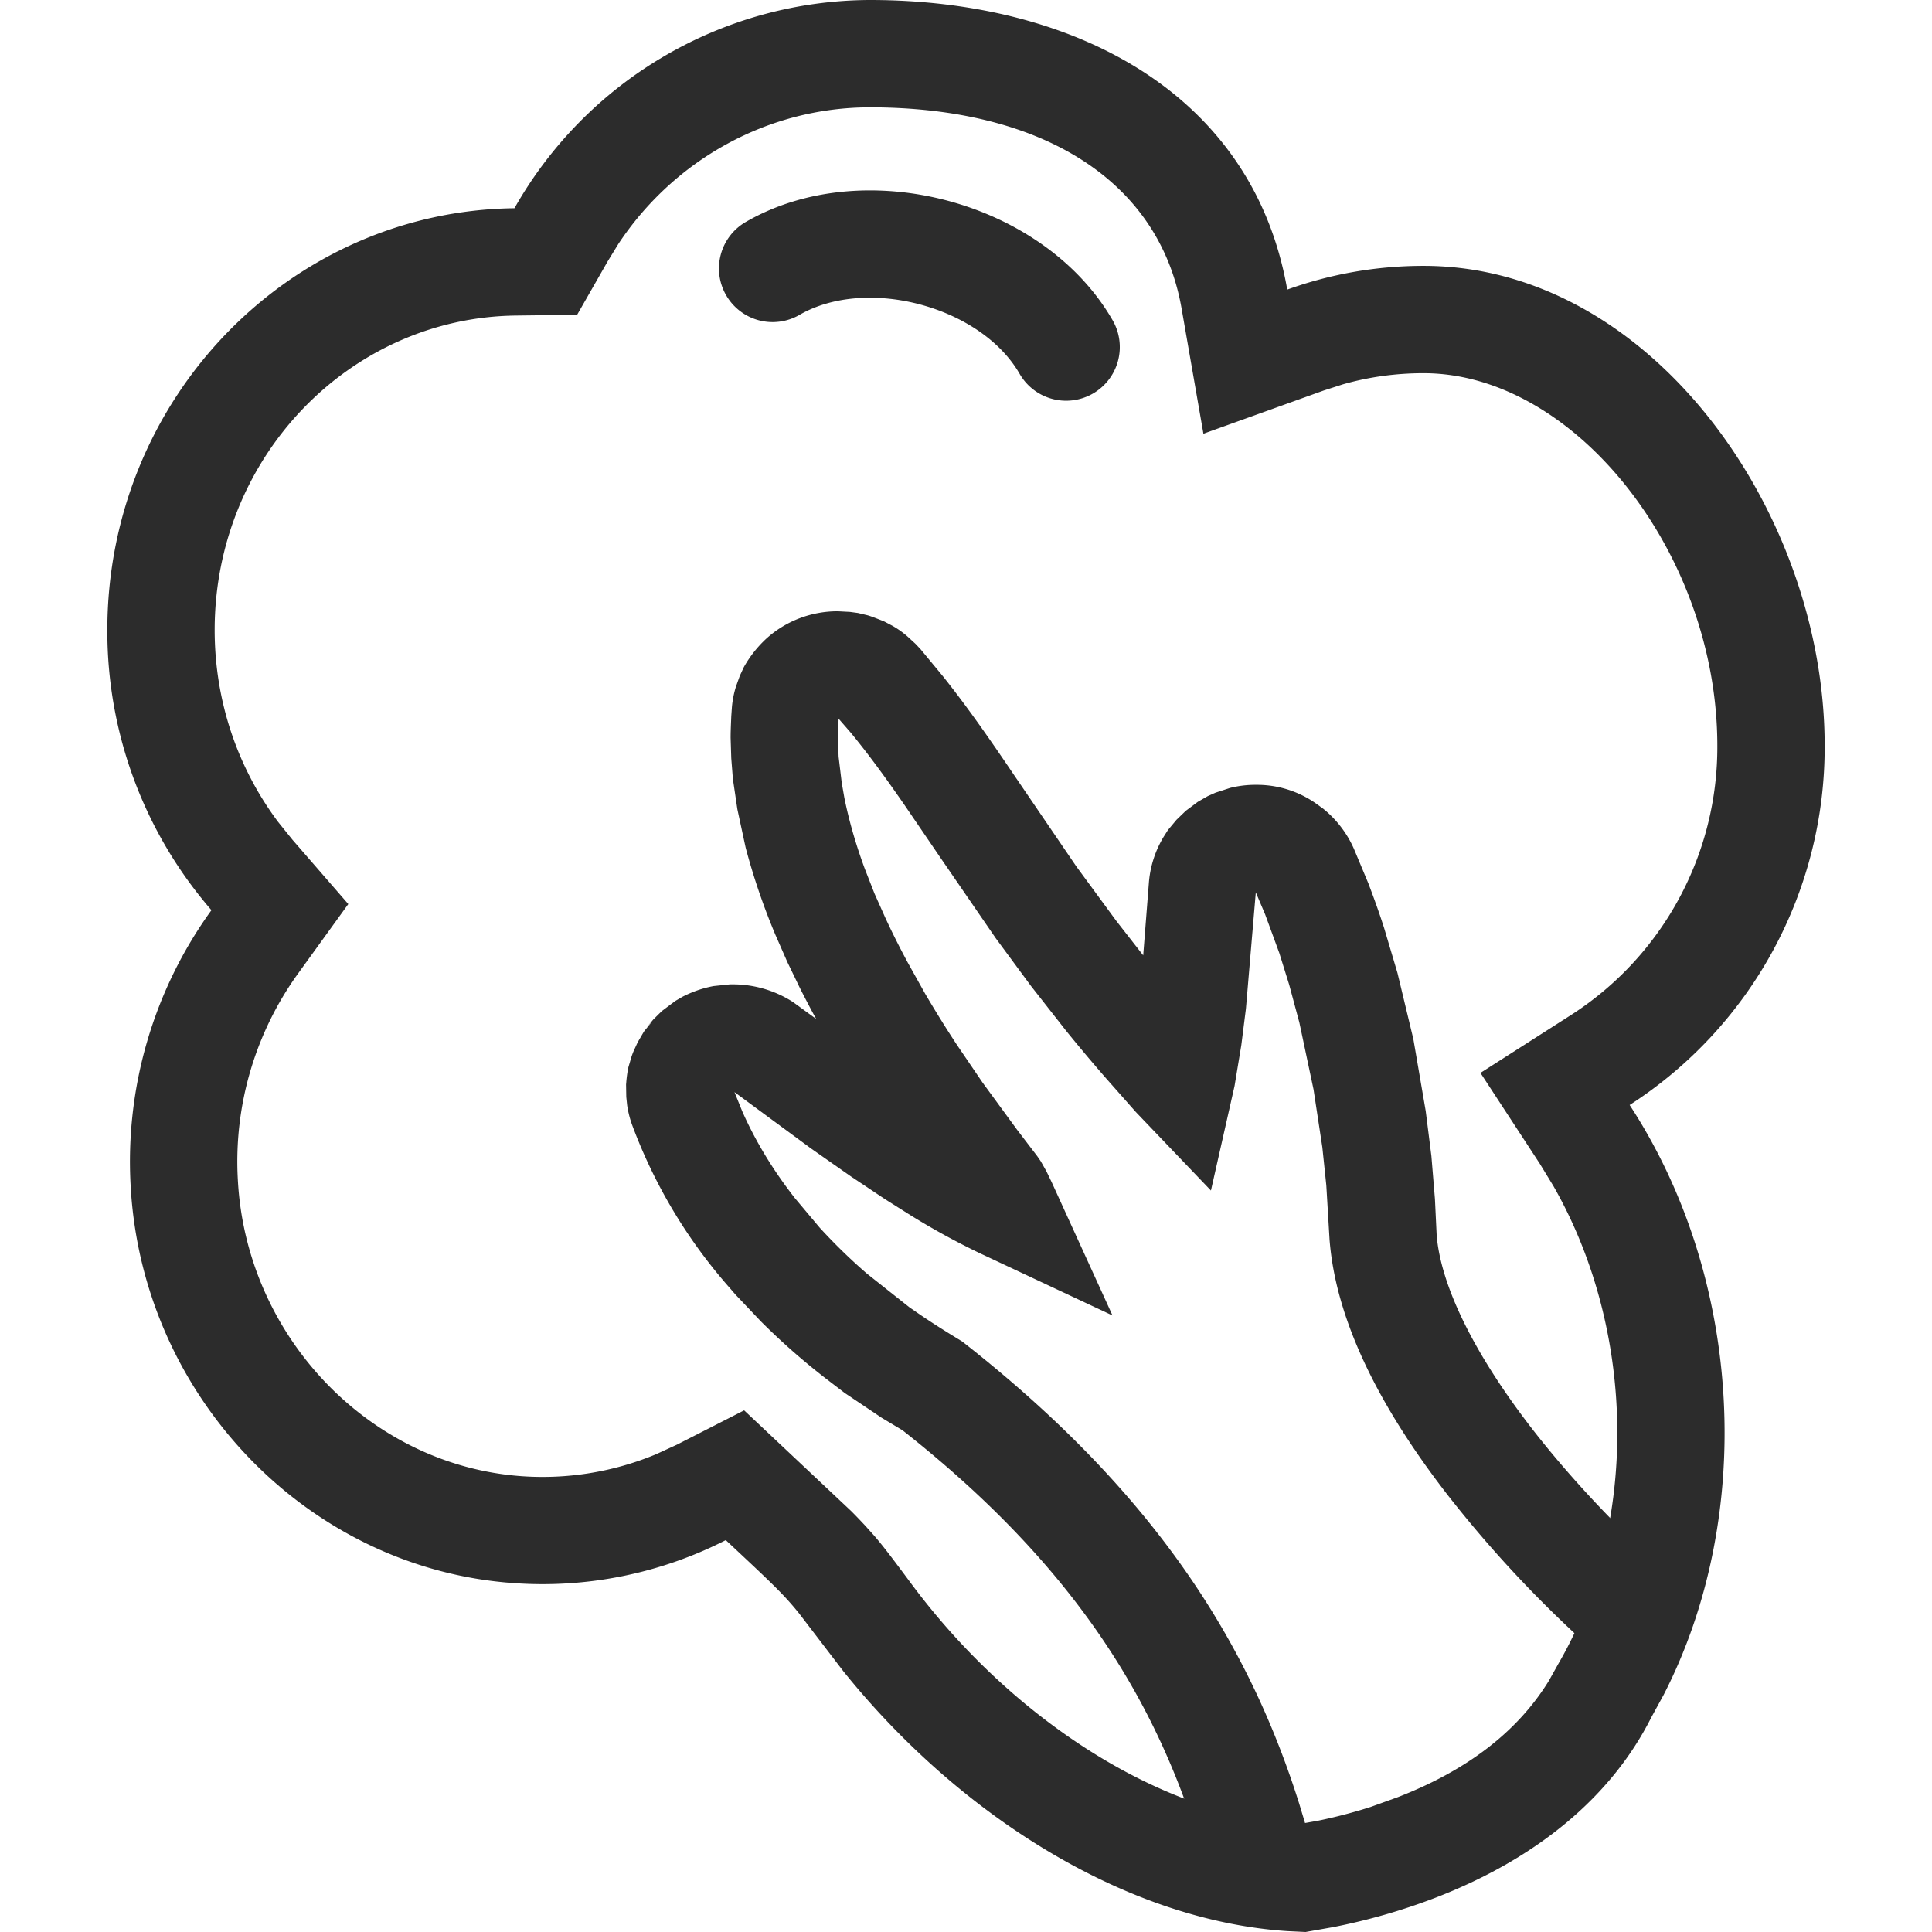 <?xml version="1.0" standalone="no"?><!DOCTYPE svg PUBLIC "-//W3C//DTD SVG 1.1//EN" "http://www.w3.org/Graphics/SVG/1.1/DTD/svg11.dtd"><svg class="icon" width="200px" height="200.00px" viewBox="0 0 1024 1024" version="1.1" xmlns="http://www.w3.org/2000/svg"><path fill="#2c2c2c" d="M345.201 541.867l-2.332 2.56 3.413-4.096 4.494-4.437 7.111-5.348 3.812-2.219a59.847 59.847 0 0 1 16.498-5.689l8.704-0.91h1.707a58.823 58.823 0 0 1 31.63 9.33l12.345 8.988-1.536-2.788c-2.446-4.551-4.836-9.159-7.111-13.653l-6.599-13.653-6.315-14.393a348.615 348.615 0 0 1-15.815-46.308L390.826 428.942l-2.389-16.156-0.853-10.923-0.341-10.866c0-3.072 0.114-5.518 0.341-11.264l0.341-4.892a52.224 52.224 0 0 1 2.105-10.809l2.048-5.746 2.162-4.665a61.554 61.554 0 0 1 12.174-15.36c10.24-9.159 23.609-14.279 37.604-14.279l6.485 0.341 4.21 0.569 5.234 1.252c2.048 0.626 3.698 1.252 8.704 3.243l4.324 2.276a48.356 48.356 0 0 1 8.021 5.689l4.267 3.925 2.674 2.844 11.947 14.45c11.435 14.393 22.187 29.412 37.433 51.996l33.223 48.754 21.22 28.9 14.165 18.148 2.958-37.831a55.353 55.353 0 0 1 7.851-24.974l2.276-3.584 4.551-5.461 4.949-4.779 6.315-4.722 5.348-3.072 4.096-1.82 7.68-2.503a55.012 55.012 0 0 1 13.767-1.65 54.386 54.386 0 0 1 31.46 9.671l4.096 2.958 1.707 1.422c6.258 5.461 11.264 12.231 14.62 19.854l7.68 18.375 1.365 3.641c2.446 6.542 4.836 13.255 7.054 20.252l6.997 23.552 8.42 35.044 6.542 38.116 3.015 23.893 1.877 22.756 0.91 19.115c2.105 26.34 19.342 62.293 50.631 102.741 19.342 24.917 43.065 50.176 65.422 70.542l13.084 11.605-36.75 43.406a632.206 632.206 0 0 1-86.756-90.795c-37.433-48.356-59.221-93.753-62.407-135.225l-1.707-28.615-2.105-20.196-4.665-30.663-7.509-35.442-5.404-20.082-5.234-16.782-7.509-20.48-4.949-11.662-5.234 61.668-2.446 19.342-3.584 21.618-12.516 55.41-39.765-41.586-15.588-17.636c-7.452-8.533-14.564-17.01-21.39-25.429l-18.603-23.723-18.716-25.372-29.468-42.894-19.115-28.046c-11.036-15.929-19.342-27.136-28.217-37.945l-6.485-7.452-0.341 10.069 0.341 10.069 1.65 13.71 1.365 7.851c2.446 12.231 6.087 24.86 10.866 37.831l5.12 13.084 5.689 12.743c3.641 7.908 7.68 15.929 12.06 24.064l9.216 16.498c5.461 9.273 11.036 18.261 16.725 26.908l13.653 20.082 18.318 25.031 10.638 13.938 1.877 2.731 3.015 5.348 2.844 5.916 32.142 70.428-70.087-32.882a386.674 386.674 0 0 1-36.978-20.252l-13.369-8.42-18.091-12.06-21.276-14.905-40.562-29.867 4.153 10.24c7.111 16.1 16.498 31.403 27.876 45.966l13.141 15.644c7.908 8.647 16.327 16.839 25.088 24.405l22.471 17.806 4.608 3.186c7.794 5.348 14.45 9.5 23.324 14.905 100.864 78.962 151.324 158.151 178.631 244.907l4.38 14.507-54.727 15.531c-23.211-81.636-67.243-154.908-159.858-227.84l-11.093-6.656-19.57-13.141-9.444-7.225a359.993 359.993 0 0 1-34.987-30.72l-13.483-14.222-2.844-3.3a275.001 275.001 0 0 1-51.826-86.357 53.248 53.248 0 0 1-2.731-10.695l-0.455-4.38-0.114-6.599 0.114-1.252c0.228-2.844 0.626-5.689 1.138-7.964l0.91-3.072a43.577 43.577 0 0 1 1.707-5.12l2.276-4.949 3.243-5.575c0.569-0.796 1.593-1.991 4.039-4.949z"  /><path fill="#2c2c2c" d="M461.084 0c107.463 0 202.866 48.811 221.184 153.486a212.935 212.935 0 0 1 72.249-12.572c120.661 0 212.594 130.844 212.594 254.293a225.508 225.508 0 0 1-103.367 190.464c60.7 92.9 66.219 218.852 18.034 312.604l-6.599 12.06c-21.049 41.756-60.245 74.524-113.948 95.346a326.77 326.77 0 0 1-54.727 15.758l-14.507 2.56-9.5-0.455c-85.333-5.518-173.739-60.871-235.577-137.842l-23.324-30.492c-8.306-10.354-14.848-16.384-38.912-38.912a213.618 213.618 0 0 1-112.64 22.756c-108.942-7.737-196.836-98.987-202.809-210.66A227.157 227.157 0 0 1 112.071 482.418 225.792 225.792 0 0 1 56.888 333.938c0-122.596 96.427-222.094 215.78-223.573A217.316 217.316 0 0 1 461.084 0z m0 56.889c-53.532 0-103.481 27.307-133.348 72.42l-5.689 9.273-16.156 28.274-32.54 0.398C185.287 168.391 113.777 242.347 113.777 333.938c0 37.433 12.06 72.932 33.678 101.774l7.566 9.387 29.582 34.076-26.453 36.58a170.382 170.382 0 0 0-32.085 109.625c4.437 83.228 69.973 151.211 150.187 157.013a156.444 156.444 0 0 0 71.452-11.605l11.15-5.12 35.556-18.148 56.718 53.362c2.788 2.788 4.836 4.949 7.339 7.623l4.949 5.518c4.551 5.291 8.818 10.866 19.627 25.429 51.371 69.063 124.587 116.907 191.147 126.066l13.881 1.365 10.581-1.877a267.947 267.947 0 0 0 27.819-7.282l14.222-5.12c37.092-14.336 63.659-34.873 80.213-61.724l5.12-9.159c42.496-73.102 41.472-175.787-2.617-252.985l-7.282-11.947-31.46-48.128 48.412-30.948A168.676 168.676 0 0 0 910.222 395.264c0-101.945-75.548-197.461-155.705-197.461-14.677 0-29.013 1.991-42.78 5.916l-10.24 3.3-63.659 22.869-11.605-66.56C614.399 96.142 552.903 56.889 461.084 56.889z"  /><path fill="#2c2c2c" d="M395.377 117.589c62.862-36.295 157.98-10.809 194.276 52.053a28.444 28.444 0 1 1-49.266 28.444c-20.594-35.669-80.896-51.769-116.565-31.232a28.444 28.444 0 1 1-28.444-49.266z"  /></svg>